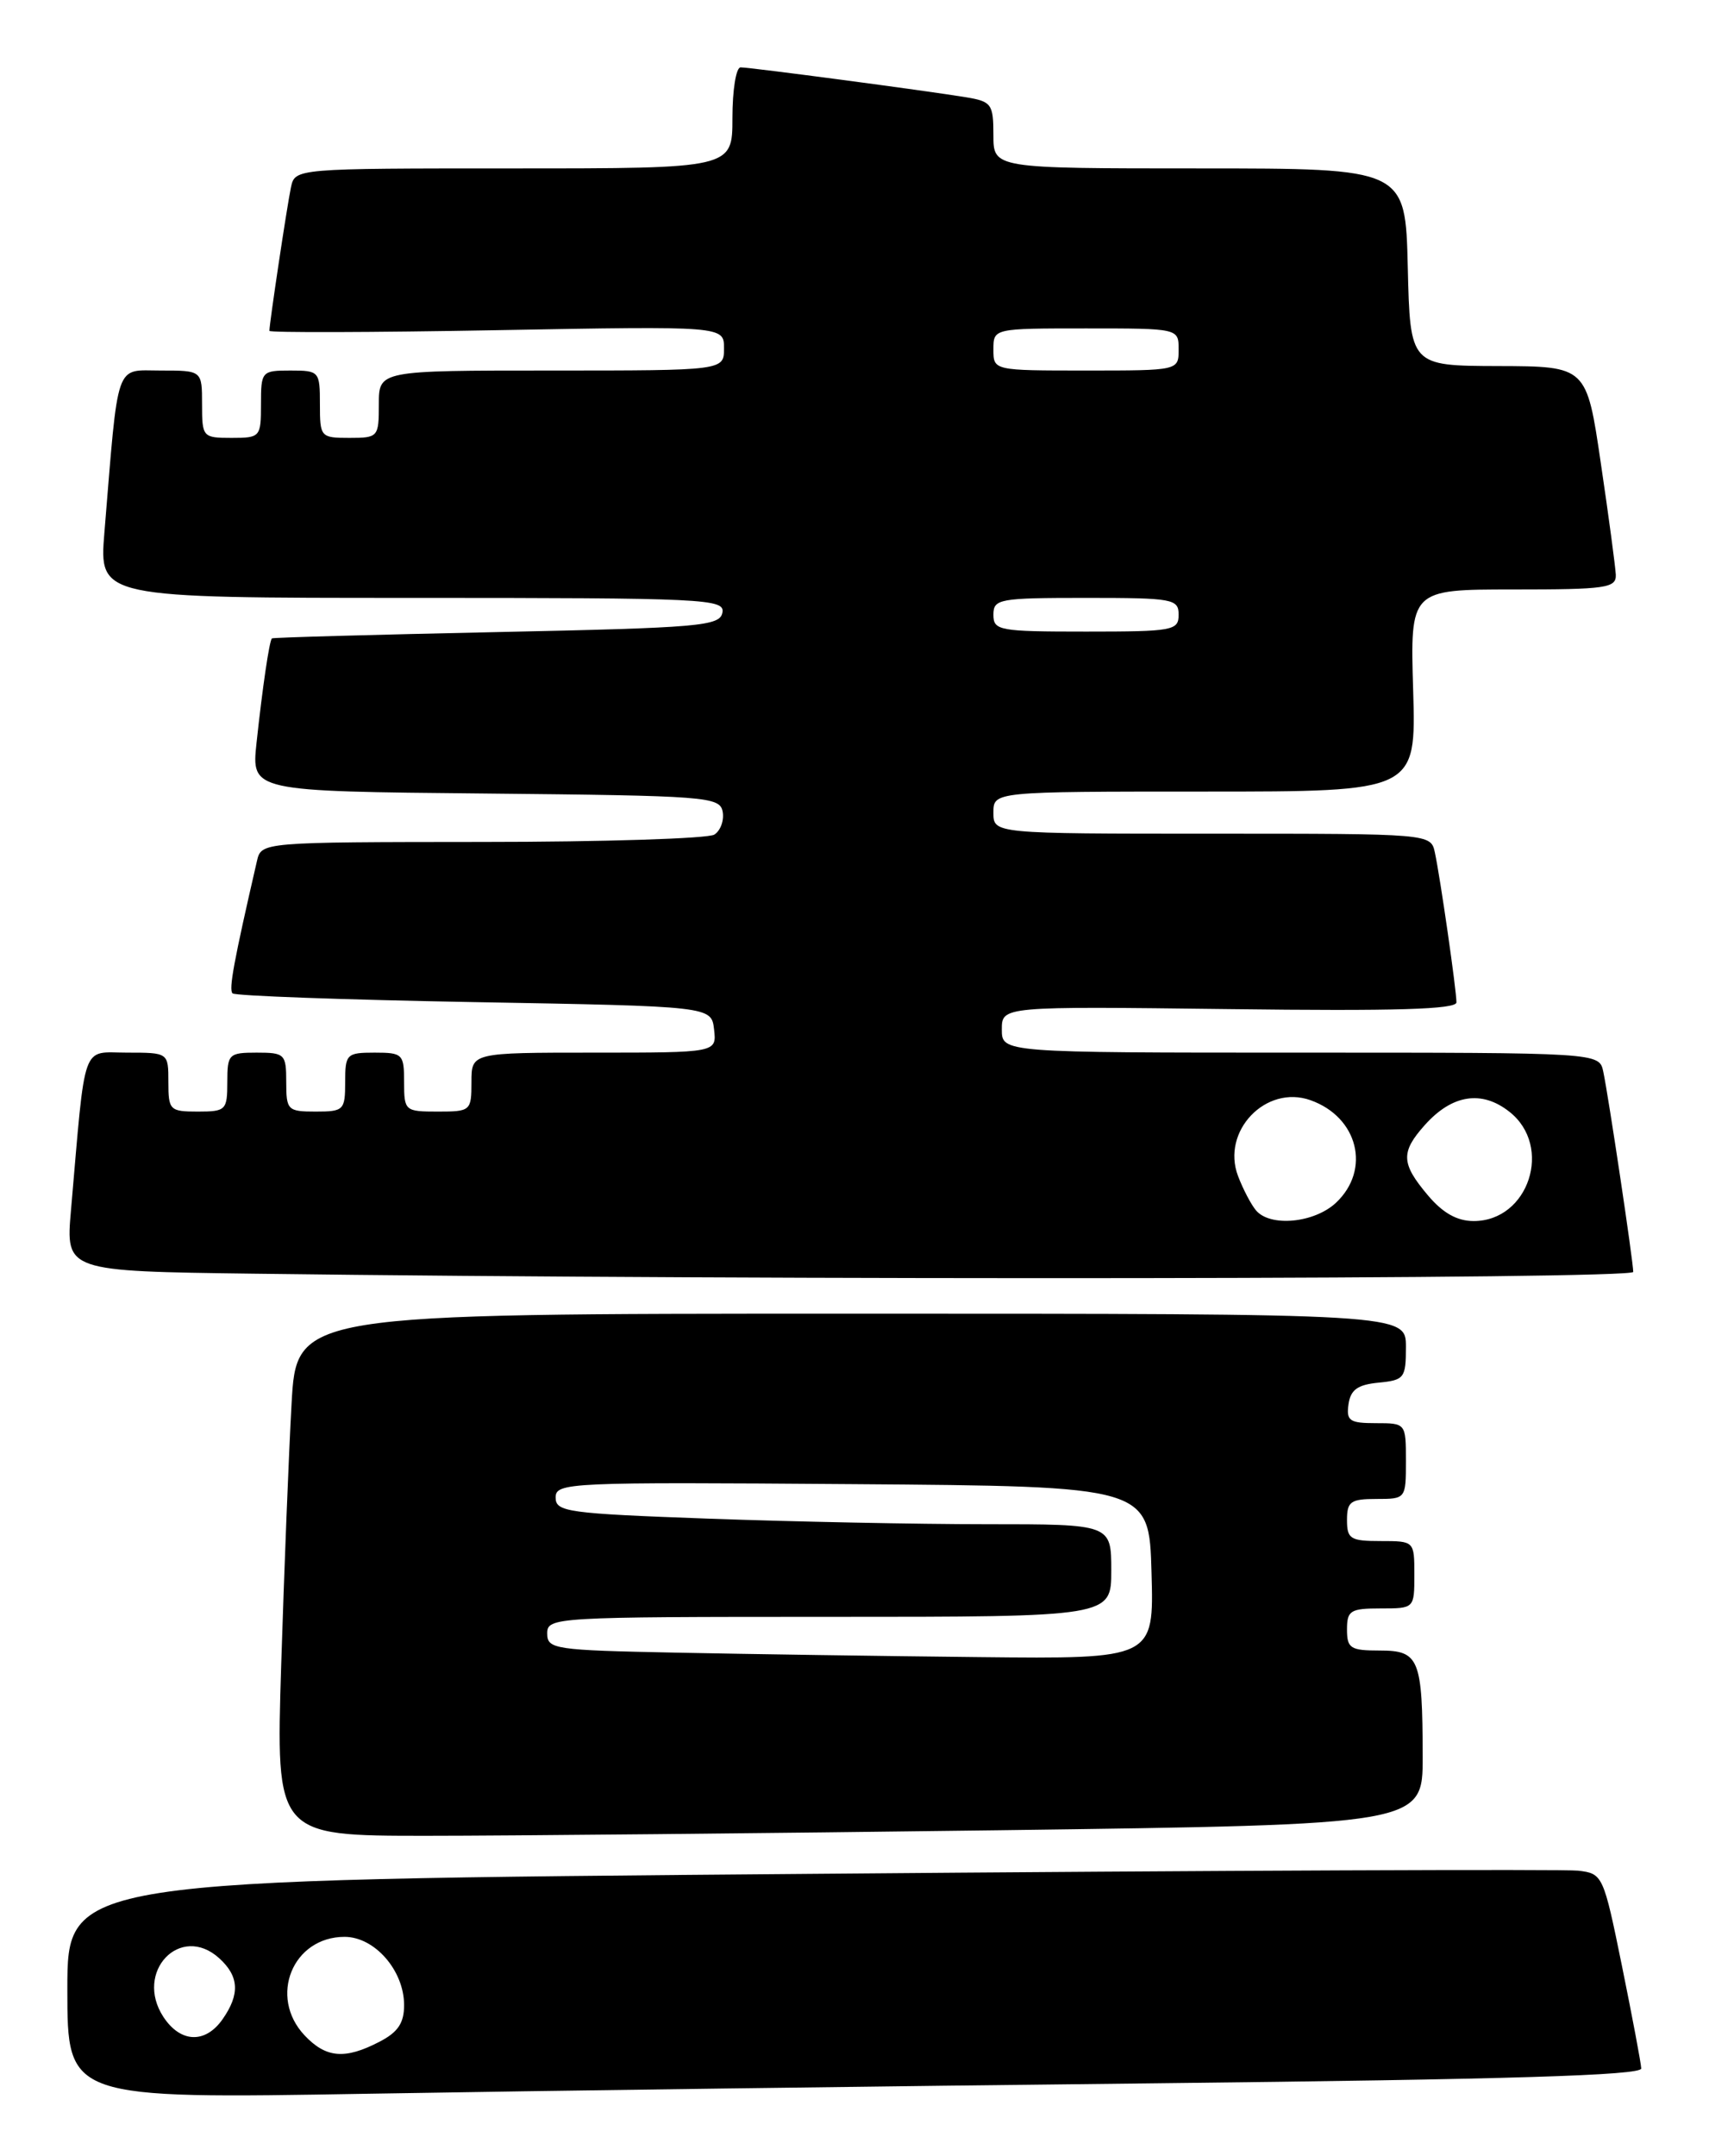 <?xml version="1.0" encoding="UTF-8" standalone="no"?>
<!DOCTYPE svg PUBLIC "-//W3C//DTD SVG 1.1//EN" "http://www.w3.org/Graphics/SVG/1.1/DTD/svg11.dtd" >
<svg xmlns="http://www.w3.org/2000/svg" xmlns:xlink="http://www.w3.org/1999/xlink" version="1.1" viewBox="0 0 203 256">
 <g >
 <path fill="currentColor"
d=" M 137.25 247.39 C 179.20 246.93 194.99 246.45 194.95 245.63 C 194.93 245.01 193.90 239.55 192.67 233.50 C 190.46 222.65 190.38 222.49 187.46 222.14 C 185.83 221.95 144.79 222.11 96.25 222.52 C 8.00 223.24 8.00 223.24 8.00 236.24 C 8.00 249.24 8.00 249.24 43.75 248.63 C 63.41 248.29 105.49 247.73 137.25 247.39 Z  M 118.75 217.34 C 169.00 216.67 169.00 216.67 168.99 208.59 C 168.97 196.95 168.58 196.00 163.88 196.00 C 160.41 196.00 160.00 195.74 160.00 193.50 C 160.00 191.25 160.40 191.00 164.00 191.00 C 168.00 191.00 168.00 191.00 168.00 187.00 C 168.00 183.00 168.00 183.00 164.00 183.00 C 160.40 183.00 160.00 182.75 160.00 180.50 C 160.00 178.31 160.43 178.00 163.50 178.00 C 166.98 178.00 167.00 177.98 167.00 173.50 C 167.00 169.01 166.99 169.00 163.43 169.00 C 160.30 169.00 159.90 168.72 160.18 166.75 C 160.43 165.03 161.26 164.43 163.75 164.19 C 166.81 163.89 167.00 163.65 167.00 159.94 C 167.00 156.00 167.00 156.00 101.11 156.00 C 35.22 156.00 35.22 156.00 34.63 166.75 C 34.30 172.66 33.75 186.61 33.40 197.75 C 32.77 218.00 32.77 218.00 50.63 218.00 C 60.46 218.00 91.11 217.70 118.75 217.34 Z  M 194.00 151.04 C 194.00 149.81 191.07 130.23 190.44 127.25 C 189.96 125.00 189.96 125.00 154.48 125.00 C 119.00 125.00 119.00 125.00 119.00 122.25 C 119.00 119.50 119.00 119.50 146.00 119.83 C 165.78 120.08 173.00 119.86 173.00 119.03 C 173.00 117.57 171.08 104.22 170.44 101.25 C 169.96 99.00 169.96 99.00 143.98 99.00 C 118.00 99.00 118.00 99.00 118.00 96.50 C 118.00 94.00 118.00 94.00 143.11 94.00 C 168.21 94.00 168.21 94.00 167.86 82.00 C 167.50 70.00 167.50 70.00 179.75 70.00 C 190.78 70.00 191.99 69.83 191.93 68.25 C 191.88 67.29 191.09 61.33 190.15 55.00 C 188.46 43.50 188.46 43.50 177.98 43.47 C 167.50 43.44 167.50 43.44 167.22 31.72 C 166.94 20.00 166.94 20.00 142.47 20.00 C 118.00 20.00 118.00 20.00 118.00 16.05 C 118.00 12.36 117.78 12.05 114.75 11.55 C 110.16 10.79 89.13 8.00 87.97 8.00 C 87.43 8.00 87.00 10.70 87.00 14.00 C 87.00 20.00 87.00 20.00 61.02 20.00 C 35.04 20.00 35.04 20.00 34.56 22.25 C 34.11 24.35 32.00 38.39 32.00 39.29 C 32.00 39.51 44.15 39.48 59.00 39.21 C 86.00 38.72 86.00 38.72 86.00 41.36 C 86.00 44.00 86.00 44.00 65.50 44.00 C 45.00 44.00 45.00 44.00 45.00 48.00 C 45.00 51.90 44.92 52.00 41.50 52.00 C 38.08 52.00 38.00 51.90 38.00 48.00 C 38.00 44.10 37.92 44.00 34.50 44.00 C 31.08 44.00 31.00 44.10 31.00 48.00 C 31.00 51.90 30.92 52.00 27.50 52.00 C 24.08 52.00 24.00 51.90 24.00 48.00 C 24.00 44.00 24.00 44.00 19.10 44.00 C 13.60 44.00 14.10 42.56 12.40 63.25 C 11.77 71.00 11.77 71.00 48.96 71.00 C 83.84 71.00 86.13 71.11 85.81 72.75 C 85.50 74.35 83.16 74.55 58.99 75.06 C 44.42 75.37 32.41 75.70 32.30 75.81 C 31.99 76.09 31.17 81.71 30.47 88.23 C 29.86 93.97 29.86 93.97 57.67 94.23 C 83.97 94.49 85.49 94.60 85.84 96.38 C 86.03 97.41 85.59 98.64 84.85 99.11 C 84.11 99.58 71.70 99.98 57.27 99.98 C 31.04 100.00 31.04 100.00 30.52 102.25 C 27.75 114.26 27.16 117.49 27.62 117.96 C 27.92 118.26 40.84 118.72 56.33 119.00 C 84.50 119.50 84.50 119.50 84.82 122.25 C 85.13 125.00 85.13 125.00 70.57 125.00 C 56.00 125.00 56.00 125.00 56.00 128.50 C 56.00 131.92 55.90 132.00 52.00 132.00 C 48.10 132.00 48.00 131.92 48.00 128.50 C 48.00 125.17 47.83 125.00 44.50 125.00 C 41.17 125.00 41.00 125.17 41.00 128.50 C 41.00 131.83 40.83 132.00 37.50 132.00 C 34.17 132.00 34.00 131.83 34.00 128.50 C 34.00 125.17 33.83 125.00 30.50 125.00 C 27.17 125.00 27.00 125.17 27.00 128.50 C 27.00 131.83 26.83 132.00 23.50 132.00 C 20.17 132.00 20.00 131.83 20.00 128.50 C 20.00 125.00 20.00 125.00 15.10 125.00 C 9.61 125.00 10.20 123.34 8.43 143.73 C 7.80 150.96 7.80 150.96 30.15 151.25 C 91.99 152.05 194.00 151.92 194.00 151.04 Z  M 36.17 241.69 C 31.87 237.11 34.76 230.00 40.93 230.00 C 44.51 230.00 48.00 234.00 48.00 238.11 C 48.00 240.24 47.27 241.33 45.05 242.47 C 40.96 244.59 38.71 244.39 36.17 241.69 Z  M 19.41 239.51 C 15.91 234.16 21.42 228.36 26.04 232.54 C 28.40 234.68 28.52 236.81 26.44 239.78 C 24.39 242.71 21.44 242.60 19.41 239.51 Z  M 80.25 196.25 C 65.84 195.96 65.00 195.84 65.00 193.97 C 65.00 192.05 65.81 192.00 98.50 192.00 C 132.00 192.00 132.00 192.00 132.00 186.50 C 132.00 181.00 132.00 181.00 117.16 181.00 C 109.00 181.00 94.15 180.70 84.16 180.34 C 67.38 179.73 66.00 179.54 66.00 177.83 C 66.00 176.05 67.49 175.99 101.25 176.24 C 136.50 176.50 136.50 176.50 136.78 186.75 C 137.07 197.00 137.07 197.00 116.28 196.78 C 104.85 196.66 88.64 196.42 80.25 196.25 Z  M 149.18 143.72 C 148.59 143.01 147.64 141.19 147.06 139.66 C 145.03 134.33 150.36 128.76 155.67 130.65 C 161.32 132.66 162.87 138.90 158.69 142.83 C 156.11 145.24 150.86 145.74 149.18 143.72 Z  M 169.59 141.92 C 166.42 138.16 166.36 136.82 169.25 133.59 C 172.48 129.98 176.00 129.42 179.29 132.02 C 184.50 136.11 181.60 145.00 175.05 145.00 C 173.07 145.00 171.37 144.04 169.59 141.92 Z  M 118.00 73.00 C 118.00 71.12 118.67 71.00 129.00 71.00 C 139.33 71.00 140.00 71.12 140.00 73.00 C 140.00 74.88 139.33 75.00 129.00 75.00 C 118.67 75.00 118.00 74.88 118.00 73.00 Z  M 118.00 41.50 C 118.00 39.00 118.00 39.00 129.00 39.00 C 140.00 39.00 140.00 39.00 140.00 41.50 C 140.00 44.00 140.00 44.00 129.00 44.00 C 118.00 44.00 118.00 44.00 118.00 41.50 Z "/>
</g>
</svg>